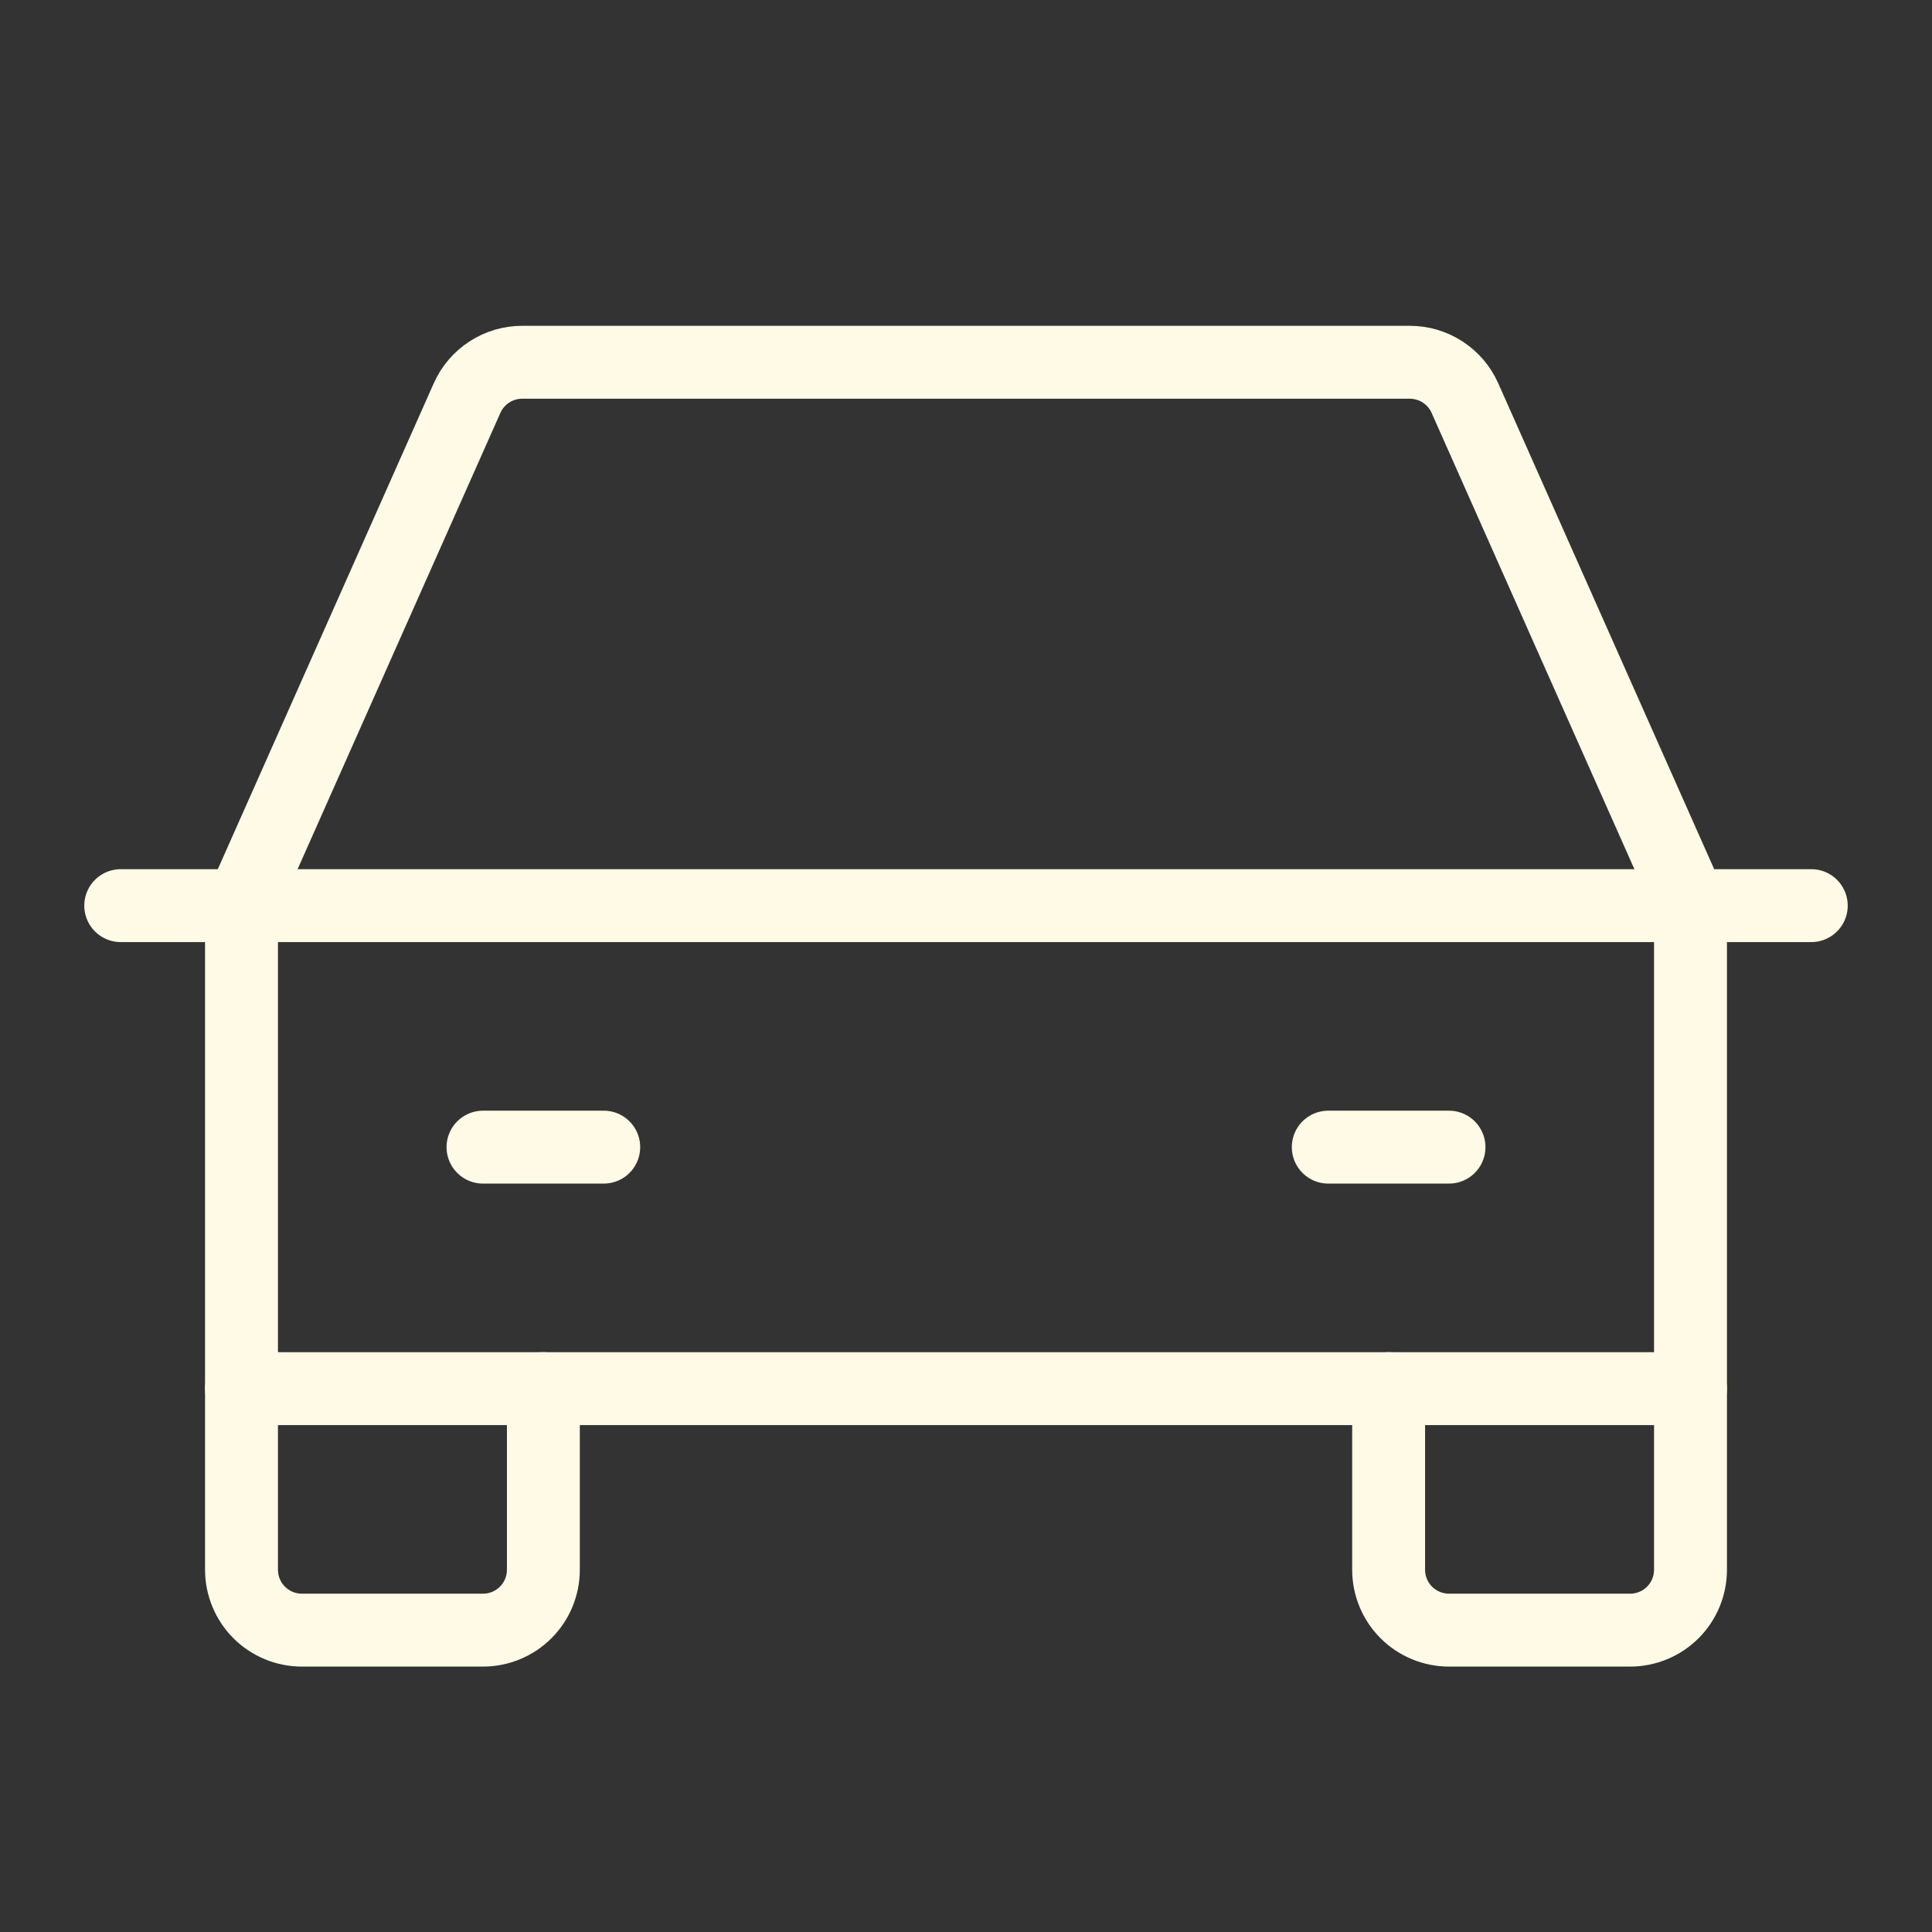 <svg width="53" height="53" viewBox="0 0 53 53" fill="none" xmlns="http://www.w3.org/2000/svg">
<rect x="0" y="0" width="53" height="53" fill="#333333" stroke="none"/>
<path d="M3.312 24.844H49.688" stroke="#FFFAE6" stroke-width="2" stroke-linecap="round" stroke-linejoin="round"/>
<path d="M46.375 38.094V43.062C46.375 43.502 46.2 43.923 45.89 44.234C45.579 44.544 45.158 44.719 44.719 44.719H39.75C39.311 44.719 38.889 44.544 38.579 44.234C38.268 43.923 38.094 43.502 38.094 43.062V38.094" stroke="#FFFAE6" stroke-width="2" stroke-linecap="round" stroke-linejoin="round"/>
<path d="M14.906 38.094V43.062C14.906 43.502 14.732 43.923 14.421 44.234C14.111 44.544 13.689 44.719 13.25 44.719H8.281C7.842 44.719 7.421 44.544 7.11 44.234C6.8 43.923 6.625 43.502 6.625 43.062V38.094" stroke="#FFFAE6" stroke-width="2" stroke-linecap="round" stroke-linejoin="round"/>
<path d="M13.25 31.469H16.562" stroke="#FFFAE6" stroke-width="2" stroke-linecap="round" stroke-linejoin="round"/>
<path d="M36.438 31.469H39.75" stroke="#FFFAE6" stroke-width="2" stroke-linecap="round" stroke-linejoin="round"/>
<path d="M46.375 24.844L40.187 10.921C40.057 10.628 39.845 10.38 39.576 10.205C39.307 10.03 38.994 9.938 38.674 9.938H14.326C14.006 9.938 13.693 10.03 13.424 10.205C13.155 10.38 12.943 10.628 12.813 10.921L6.625 24.844V38.094H46.375V24.844Z" stroke="#FFFAE6" stroke-width="2" stroke-linecap="round" stroke-linejoin="round"/>
</svg>
